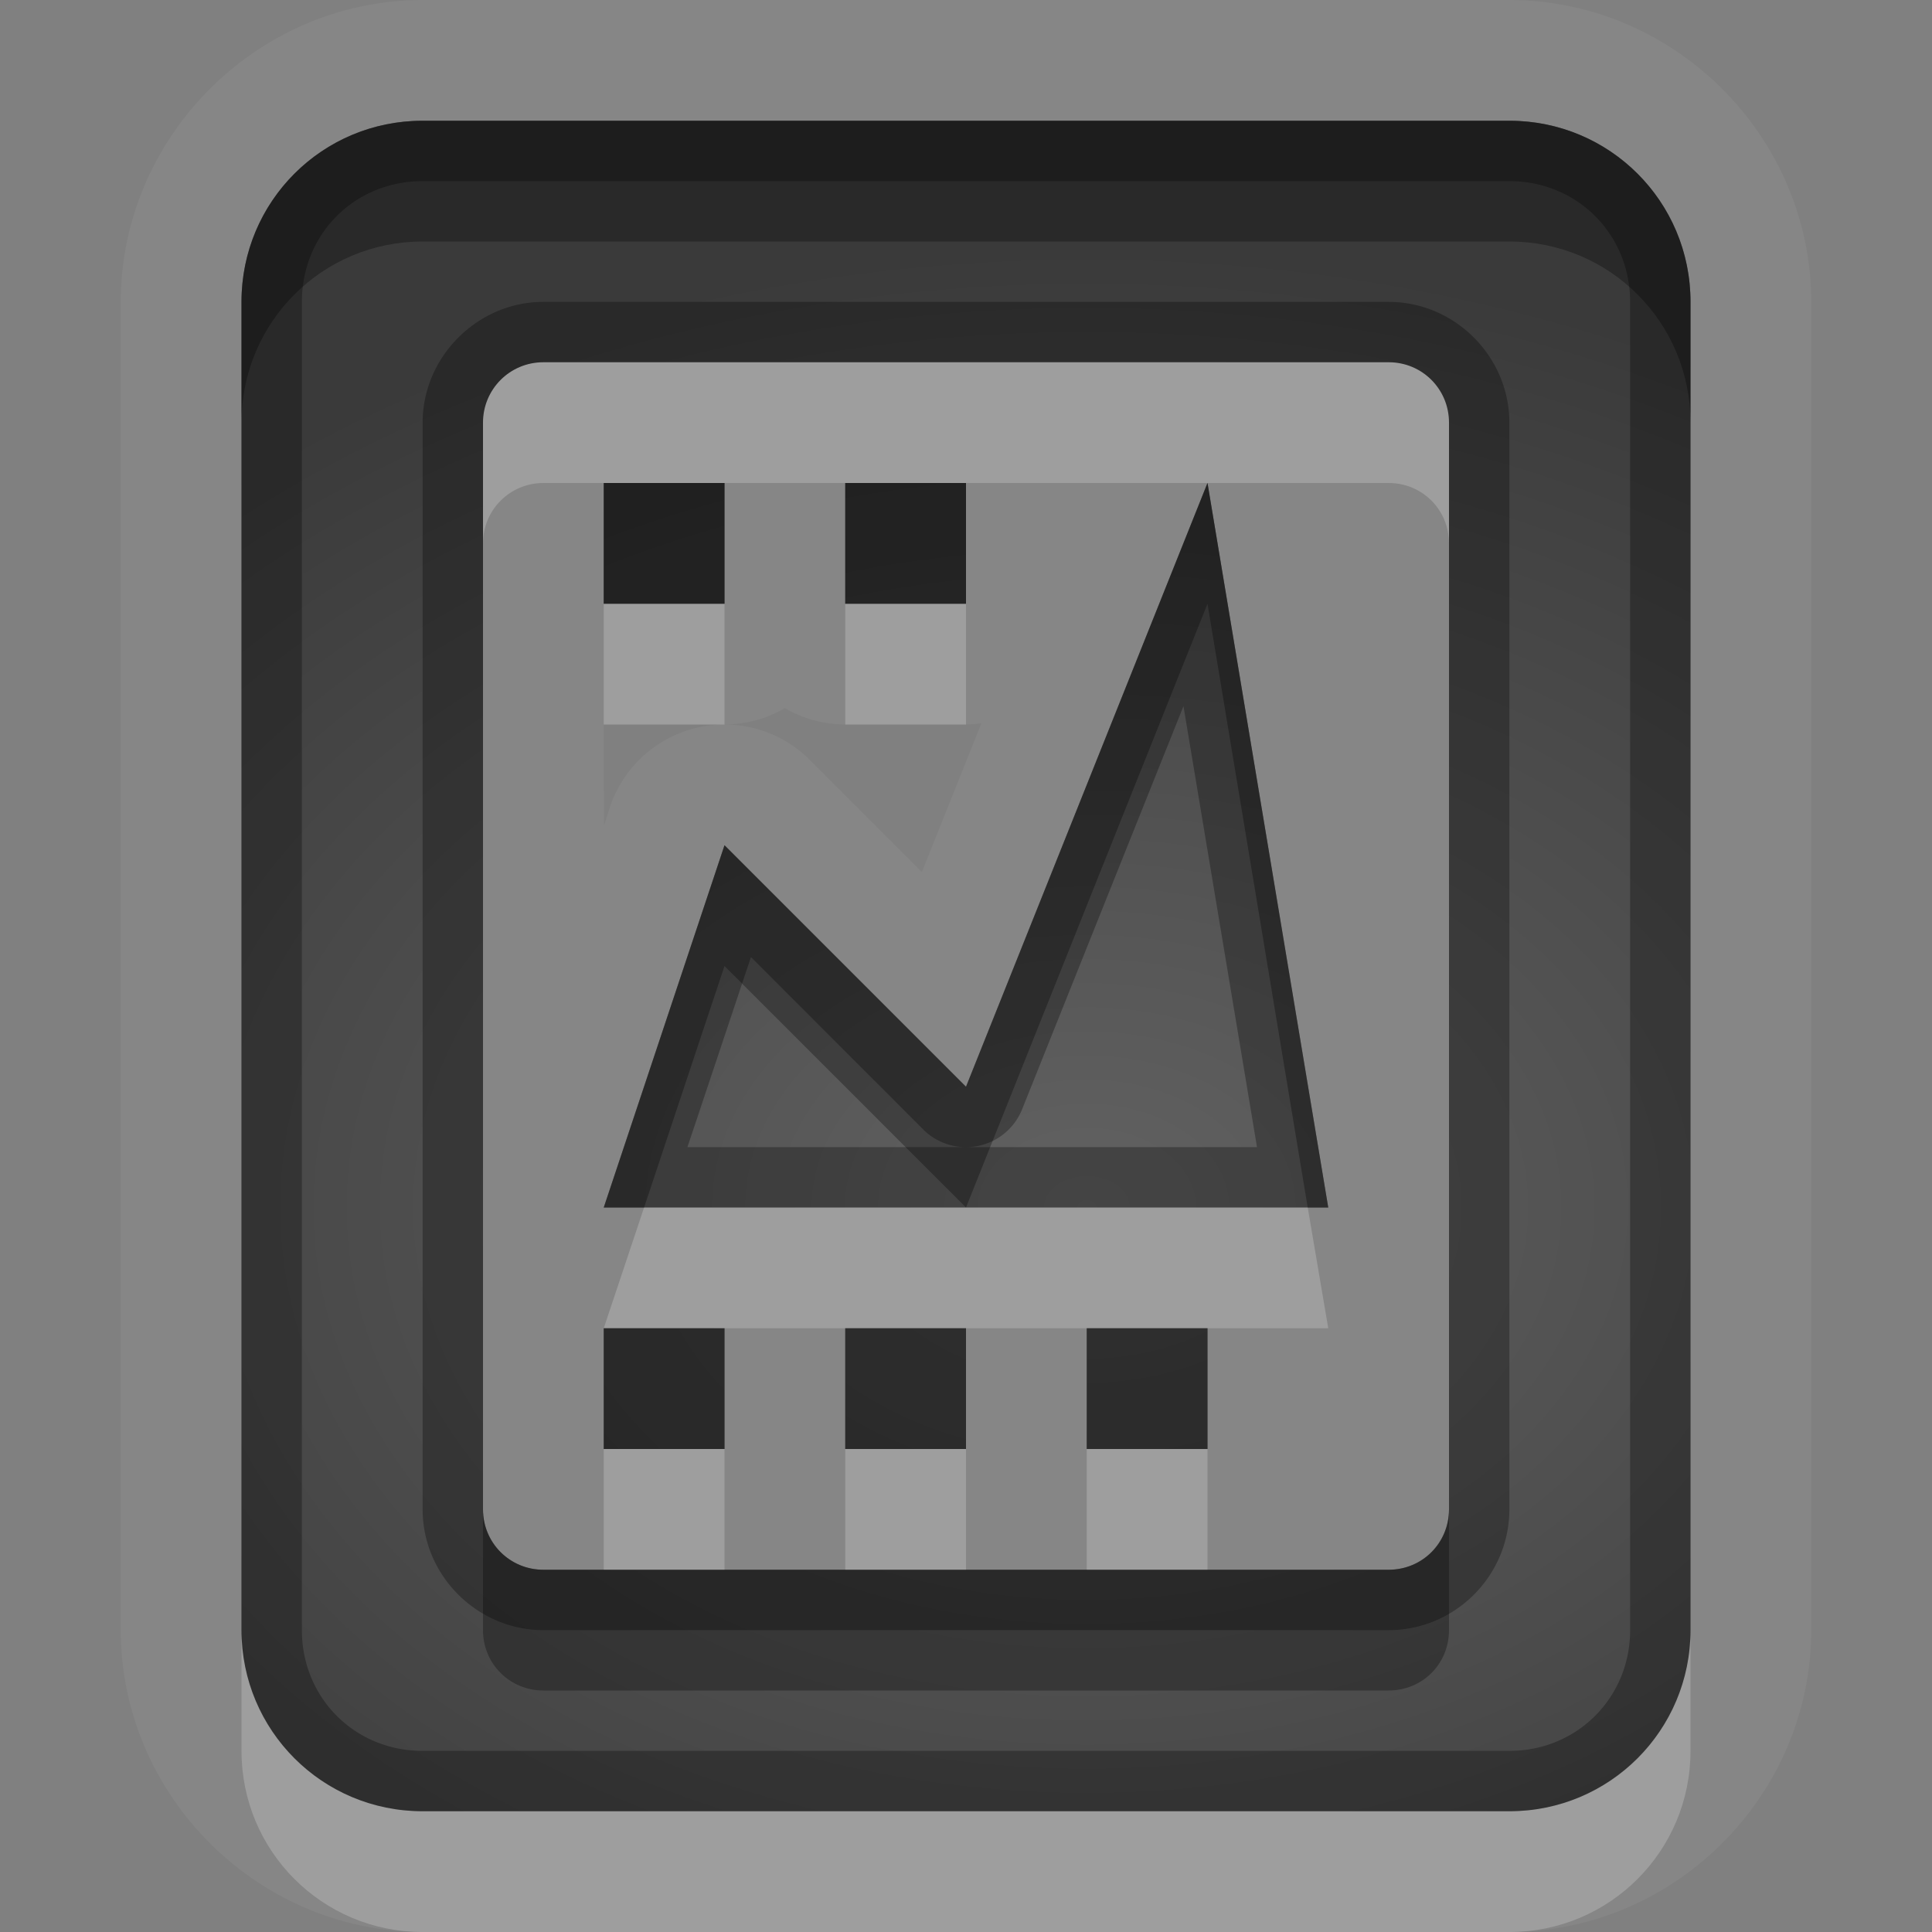 <?xml version="1.0" encoding="UTF-8"?>
<svg id="svg36" width="16" height="16" version="1.1" xmlns="http://www.w3.org/2000/svg" xmlns:cc="http://creativecommons.org/ns#" xmlns:dc="http://purl.org/dc/elements/1.1/" xmlns:rdf="http://www.w3.org/1999/02/22-rdf-syntax-ns#">
 <rect width="100%" height="100%" fill="#808080" stroke="none"/>
 <defs id="defs7">
  <radialGradient id="gr0" cx="9" cy="10" r="11" gradientTransform="matrix(1 0 0 .727 0 2.727)" gradientUnits="userSpaceOnUse">
   <stop id="stop2" stop-opacity=".235" offset="0"/>
   <stop id="stop4" stop-opacity=".549" offset="1"/>
  </radialGradient>
 </defs>
 <path id="path9" d="m3.5 0c-1.368 0-2.5 1.132-2.5 2.5v11c0 1.37 1.132 2.5 2.5 2.5h9c1.37 0 2.5-1.13 2.5-2.5v-11c0-1.368-1.13-2.5-2.5-2.5h-9zm0 1h9c0.83 0 1.5 0.669 1.5 1.5v11c0 0.83-0.67 1.5-1.5 1.5h-9c-0.831 0-1.5-0.67-1.5-1.5v-11c0-0.831 0.669-1.5 1.5-1.5zm1 2c-0.277 0-0.5 0.223-0.5 0.5v9c0 0.28 0.223 0.5 0.5 0.5h7c0.28 0 0.5-0.22 0.5-0.5v-9c0-0.277-0.22-0.5-0.5-0.5h-7zm0.5 1h1v1h-1v-1zm2 0h1v1h-1v-1zm3 0 1 6h-6l1-3 2 2 2-5zm-3.5 1.865a1 1 0 0 0 0.5 0.135h1a1 1 0 0 0 0.127-0.01l-0.492 1.231-0.928-0.928a1 1 0 0 0-0.707-0.293 1 1 0 0 0 0.5-0.135zm-1.5 0.135h0.984a1 1 0 0 0-0.933 0.684l-0.049 0.152-2e-3 -0.836zm0 5h1v1h-1v-1zm2 0h1v1h-1v-1zm2 0h1v1h-1v-1z" fill="#fff" opacity=".05"/>
 <path id="base" d="m3.5 1c-0.831 0-1.5 0.669-1.5 1.5v11c0 0.831 0.669 1.5 1.5 1.5h9c0.831 0 1.5-0.669 1.5-1.5v-11c0-0.831-0.669-1.5-1.5-1.5h-9zm1 2h7c0.277 0 0.5 0.223 0.5 0.5v9c0 0.277-0.223 0.5-0.5 0.5h-7c-0.277 0-0.5-0.223-0.5-0.5v-9c0-0.277 0.223-0.5 0.5-0.5zm0.5 1v1h1v-1h-1zm2 0v1h1v-1h-1zm3 0-2 5-2-2-1 3h6l-1-6zm-5 7v1h1v-1h-1zm2 0v1h1v-1h-1zm2 0v1h1v-1h-1z" fill="url(#gr0)"/>
 <path id="path17" d="m3.5 1c-0.831 0-1.5 0.669-1.5 1.5v11c0 0.83 0.669 1.5 1.5 1.5h9c0.83 0 1.5-0.67 1.5-1.5v-11c0-0.831-0.67-1.5-1.5-1.5h-9zm0 0.5h9c0.56 0 1 0.437 1 1v11c0 0.56-0.44 1-1 1h-9c-0.563 0-1-0.44-1-1v-11c0-0.563 0.437-1 1-1zm1 1c-0.545 0-1 0.455-1 1v9c0 0.55 0.455 1 1 1h7c0.55 0 1-0.45 1-1v-9c0-0.545-0.45-1-1-1h-7zm0 0.5h7c0.28 0 0.5 0.223 0.5 0.5v9c0 0.28-0.22 0.5-0.5 0.5h-7c-0.277 0-0.5-0.22-0.5-0.5v-9c0-0.277 0.223-0.5 0.5-0.5zm0.5 1v1h1v-1h-1zm2 0v1h1v-1h-1zm3 0-2 5-2-2-1 3h6l-1-6zm-0.199 1.848 0.609 3.652h-2.414a0.5 0.5 0 0 0 0.469-0.314l1.336-3.338zm-3.582 2.078 1.427 1.428a0.5 0.5 0 0 0 0.348 0.146h-2.301l0.526-1.574zm-1.219 3.074v1h1v-1h-1zm2 0v1h1v-1h-1zm2 0v1h1v-1h-1z" opacity=".3"/>
 <path id="path24" d="m4.5 3c-0.277 0-0.5 0.223-0.5 0.5v1c0-0.277 0.223-0.5 0.5-0.5h0.5 1 1 1 2 1.5c0.28 0 0.5 0.223 0.5 0.5v-1c0-0.277-0.22-0.5-0.5-0.5h-7zm0.5 2v1h1v-1h-1zm2 0v1h1v-1h-1zm-1.666 5-0.334 1h1 1 1 1 1 1l-0.17-1h-2.83-2.666zm-0.334 2v1h1v-1h-1zm2 0v1h1v-1h-1zm2 0v1h1v-1h-1zm-7 1.5v1c0 0.83 0.669 1.5 1.5 1.5h9c0.83 0 1.5-0.67 1.5-1.5v-1c0 0.83-0.67 1.5-1.5 1.5h-9c-0.831 0-1.5-0.67-1.5-1.5z" fill="#fff" opacity=".2"/>
 <path id="path31" d="m3.5 1c-0.831 0-1.5 0.669-1.5 1.5v1c0-0.831 0.669-1.5 1.5-1.5h9c0.83 0 1.5 0.669 1.5 1.5v-1c0-0.831-0.67-1.5-1.5-1.5h-9zm1.5 3v1h1v-1h-1zm2 0v1h1v-1h-1zm3 0-2 5-2-2-1 3h0.334l0.666-2 2 2 2-5 0.83 5h0.17l-1-6zm-5 7v1h1v-1h-1zm2 0v1h1v-1h-1zm2 0v1h1v-1h-1zm-5 1.5v1c0 0.28 0.223 0.5 0.5 0.5h7c0.28 0 0.5-0.22 0.5-0.5v-1c0 0.28-0.22 0.5-0.5 0.5h-1.5-1-1-1-1-1-0.5c-0.277 0-0.5-0.22-0.5-0.5z" opacity=".3"/>
</svg>
